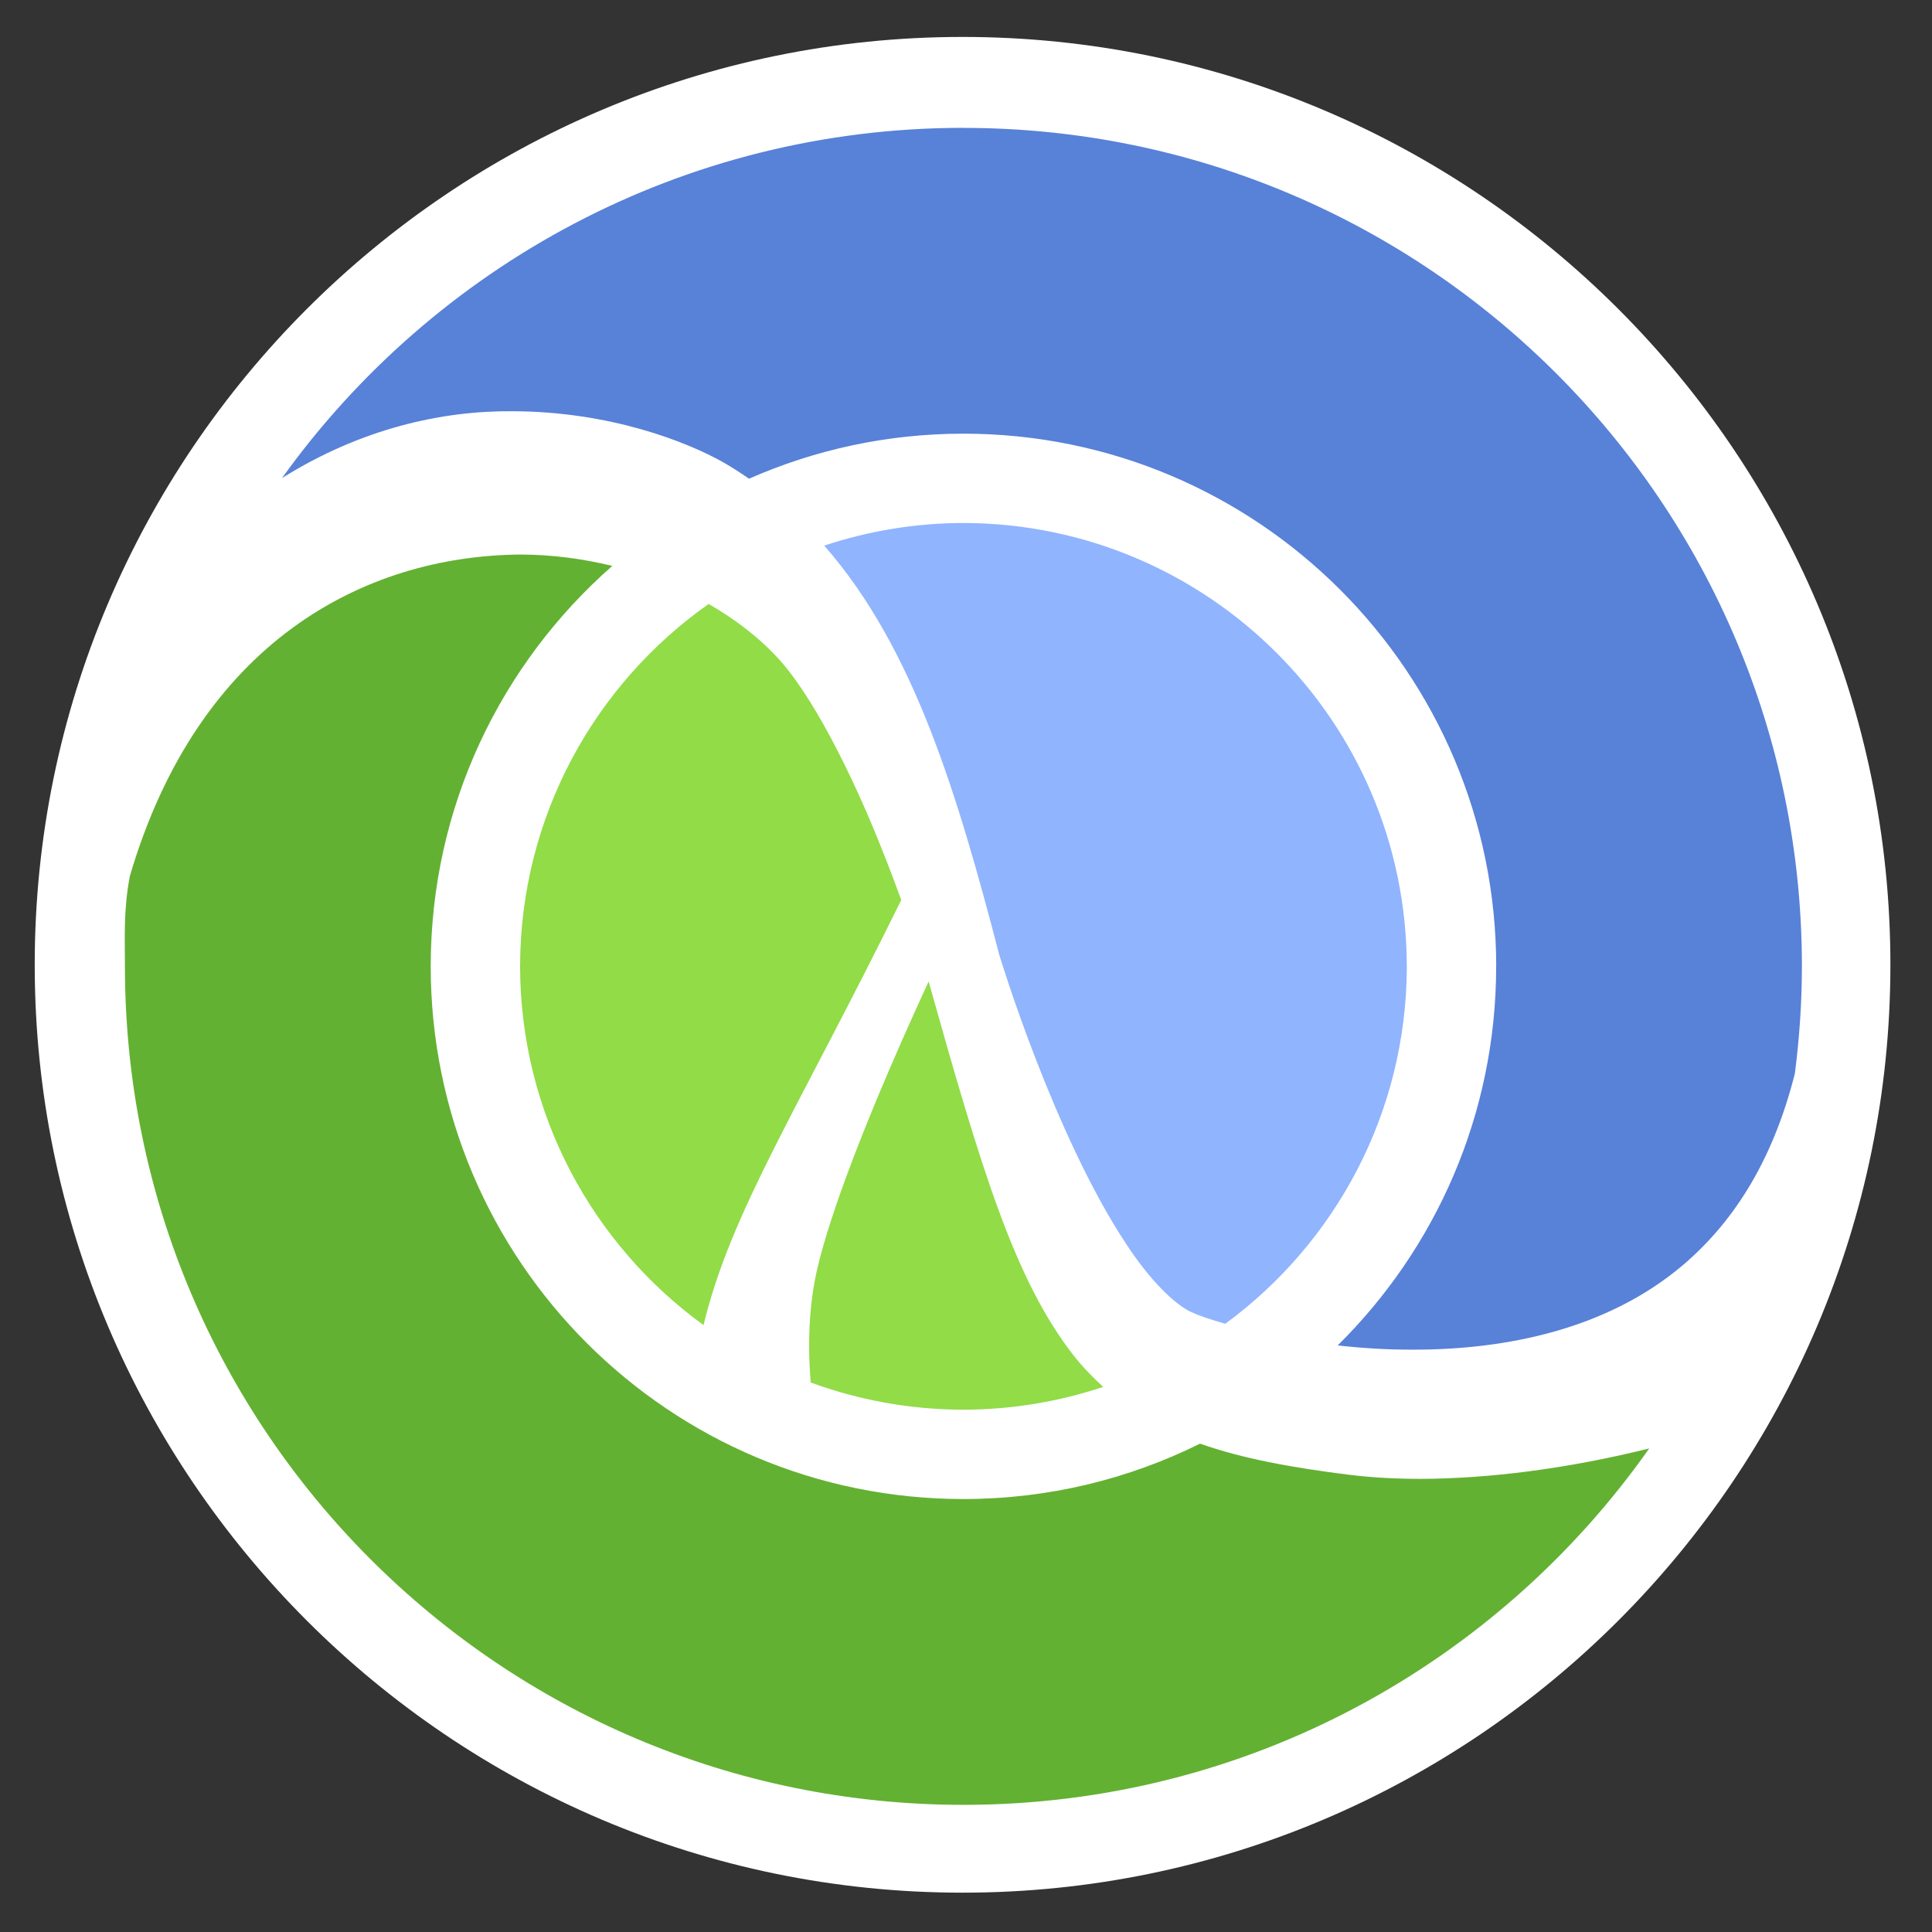 <?xml version="1.0" encoding="UTF-8" standalone="no"?>
<!-- Created with Inkscape (http://www.inkscape.org/) -->

<svg
   width="5.713mm"
   height="5.713mm"
   viewBox="0 0 5.712 5.712"
   version="1.1"
   id="svg8"
   sodipodi:docname="clojure-logo-bullet.svg"
   inkscape:export-filename="/home/practicalli/projects/practicalli/graphic-design/logos/clojure-logo-bullet.png"
   inkscape:export-xdpi="90"
   inkscape:export-ydpi="90"
   inkscape:version="1.1.2 (0a00cf5339, 2022-02-04)"
   xmlns:inkscape="http://www.inkscape.org/namespaces/inkscape"
   xmlns:sodipodi="http://sodipodi.sourceforge.net/DTD/sodipodi-0.dtd"
   xmlns="http://www.w3.org/2000/svg"
   xmlns:svg="http://www.w3.org/2000/svg"
   xmlns:rdf="http://www.w3.org/1999/02/22-rdf-syntax-ns#"
   xmlns:cc="http://creativecommons.org/ns#"
   xmlns:dc="http://purl.org/dc/elements/1.1/">
  <rect x="0" y="0" width="5.712" height="5.712" fill="#333333" stroke="none"/>
  <defs
     id="defs2" />
  <sodipodi:namedview
     id="base"
     pagecolor="#ffffff"
     bordercolor="#666666"
     borderopacity="1.0"
     inkscape:pageopacity="0"
     inkscape:pageshadow="2"
     inkscape:zoom="11.313708"
     inkscape:cx="11.534679"
     inkscape:cy="-11.402097"
     inkscape:document-units="mm"
     inkscape:current-layer="layer1"
     showgrid="false"
     fit-margin-top="0"
     fit-margin-left="0"
     fit-margin-right="0"
     fit-margin-bottom="0"
     inkscape:window-width="3440"
     inkscape:window-height="1415"
     inkscape:window-x="0"
     inkscape:window-y="25"
     inkscape:window-maximized="1"
     inkscape:pagecheckerboard="true" />
  <g
     inkscape:label="Layer 1"
     inkscape:groupmode="layer"
     id="layer1"
     transform="translate(-39.316,-3.862)">
    <g
       id="g1810"
       transform="matrix(0.081,0,0,0.081,33.823,3.278)">
      <path
         d="m 102.948,8.558 c -18.673,0 -33.866,15.193 -33.866,33.867 0,18.675 15.193,33.868 33.866,33.868 18.674,0 33.867,-15.192 33.867,-33.868 0,-18.674 -15.193,-33.867 -33.867,-33.867"
         id="path8"
         style="fill:#ffffff;stroke-width:0.265" />
      <path
         d="m 101.71,43.034 c -0.304,0.659 -0.64,1.4 -0.988,2.189 -1.229,2.784 -2.59,6.173 -3.087,8.343 -0.179,0.773 -0.289,1.731 -0.287,2.793 0,0.42 0.022,0.862 0.058,1.312 1.738,0.638 3.614,0.99 5.574,0.993 1.784,-0.003 3.498,-0.298 5.102,-0.832 -0.377,-0.345 -0.737,-0.712 -1.064,-1.126 -2.175,-2.773 -3.388,-6.838 -5.308,-13.672"
         id="path10"
         style="fill:#91dc47;stroke-width:0.265" />
      <path
         d="m 93.68,29.255 c -4.154,2.927 -6.872,7.755 -6.882,13.227 0.01,5.39 2.647,10.156 6.696,13.095 0.993,-4.137 3.483,-7.926 7.217,-15.519 -0.222,-0.609 -0.474,-1.276 -0.757,-1.976 -1.034,-2.595 -2.527,-5.608 -3.859,-6.972 -0.679,-0.713 -1.503,-1.329 -2.414,-1.855"
         id="path12"
         style="fill:#91dc47;stroke-width:0.265" />
      <path
         d="m 117.076,61.042 c -2.143,-0.269 -3.912,-0.593 -5.459,-1.139 -2.602,1.292 -5.533,2.022 -8.637,2.022 -10.738,0 -19.442,-8.703 -19.444,-19.444 0,-5.828 2.568,-11.052 6.629,-14.616 -1.086,-0.262 -2.219,-0.416 -3.377,-0.414 -5.705,0.054 -11.727,3.211 -14.234,11.738 -0.234,1.241 -0.179,2.18 -0.179,3.292 0,16.903 13.703,30.606 30.605,30.606 10.351,0 19.495,-5.143 25.032,-13.009 -2.995,0.746 -5.875,1.103 -8.342,1.111 -0.924,0 -1.792,-0.049 -2.596,-0.148"
         id="path14"
         style="fill:#63b132;stroke-width:0.265" />
      <path
         d="m 111.325,55.112 c 0.189,0.094 0.617,0.247 1.213,0.416 4.01,-2.944 6.616,-7.686 6.627,-13.046 h -0.002 c -0.015,-8.935 -7.246,-16.165 -16.183,-16.183 -1.776,0.003 -3.483,0.297 -5.081,0.826 3.286,3.745 4.866,9.098 6.394,14.953 7.9e-4,0.003 0.002,0.005 0.003,0.007 0.003,0.005 0.489,1.626 1.323,3.777 0.829,2.148 2.009,4.807 3.297,6.745 0.845,1.299 1.775,2.232 2.408,2.506"
         id="path16"
         style="fill:#90b4fe;stroke-width:0.265" />
      <path
         d="m 102.981,11.876 c -10.251,0 -19.319,5.046 -24.873,12.784 2.891,-1.81 5.842,-2.463 8.418,-2.44 3.558,0.01 6.354,1.113 7.696,1.868 0.324,0.187 0.632,0.388 0.933,0.595 2.394,-1.055 5.04,-1.644 7.825,-1.644 10.739,0.001 19.445,8.705 19.447,19.444 h -0.002 c 0,5.414 -2.215,10.31 -5.785,13.835 0.876,0.098 1.811,0.159 2.765,0.155 3.39,0.002 7.053,-0.746 9.8,-3.056 1.791,-1.509 3.291,-3.718 4.124,-7.03 0.163,-1.279 0.256,-2.58 0.256,-3.903 0,-16.902 -13.702,-30.606 -30.605,-30.606"
         id="path18"
         style="fill:#5881d8;stroke-width:0.265" />
    </g>
  </g>
</svg>
